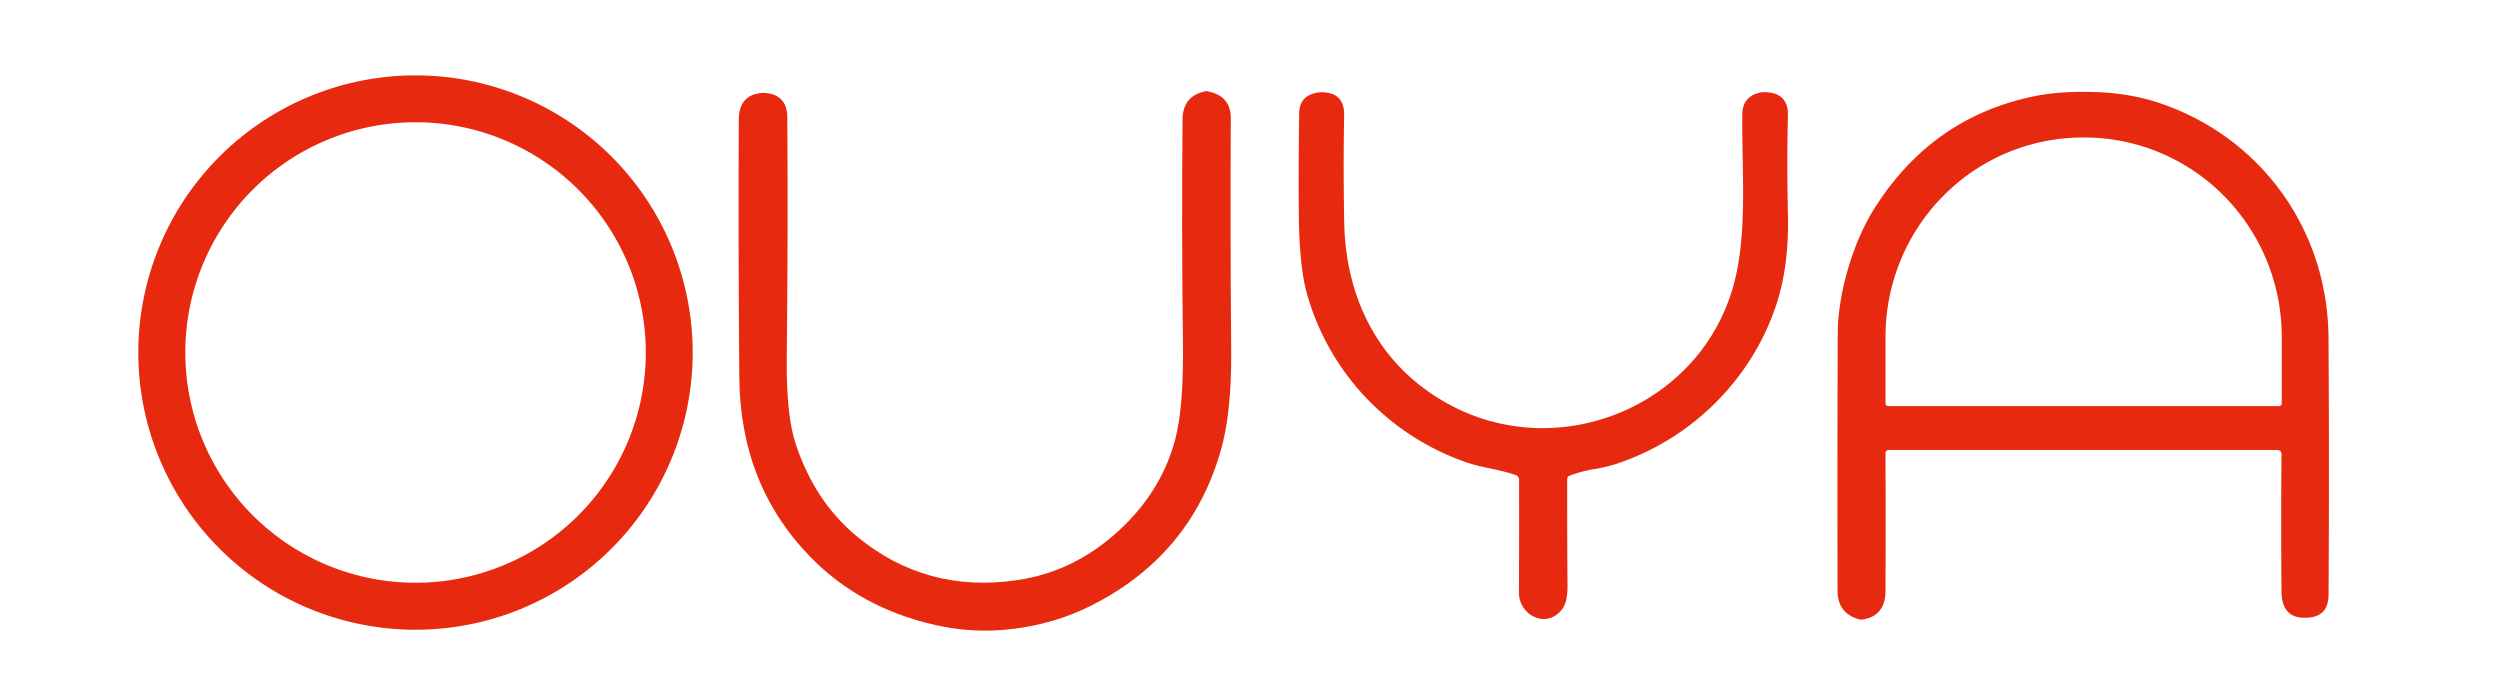 <?xml version="1.0" encoding="UTF-8" standalone="no"?>
<!DOCTYPE svg PUBLIC "-//W3C//DTD SVG 1.1//EN" "http://www.w3.org/Graphics/SVG/1.1/DTD/svg11.dtd">
<svg xmlns="http://www.w3.org/2000/svg" version="1.1" viewBox="0.00 0.00 400.00 110.00">
<path fill="#e72a0f" d="
  M 110.83 56.41
  A 44.35 44.35 0.0 0 1 66.48 100.76
  A 44.35 44.35 0.0 0 1 22.13 56.41
  A 44.35 44.35 0.0 0 1 66.48 12.06
  A 44.35 44.35 0.0 0 1 110.83 56.41
  Z
  M 103.33 56.40
  A 36.84 36.84 0.0 0 0 66.49 19.56
  A 36.84 36.84 0.0 0 0 29.65 56.40
  A 36.84 36.84 0.0 0 0 66.49 93.24
  A 36.84 36.84 0.0 0 0 103.33 56.40
  Z"
/>
<path fill="#e72a0f" d="
  M 180.10 83.86
  Q 186.09 77.87 188.09 70.08
  Q 189.40 64.99 189.27 54.73
  Q 189.04 36.66 189.21 19.08
  Q 189.25 15.31 192.92 14.59
  Q 193.01 14.57 193.10 14.59
  Q 196.95 15.26 196.93 18.96
  Q 196.83 36.53 196.99 56.18
  Q 197.08 66.10 195.27 72.29
  Q 190.42 88.94 174.56 96.91
  Q 168.91 99.75 162.28 100.60
  Q 155.95 101.42 149.71 100.02
  Q 137.68 97.32 129.69 89.14
  Q 118.44 77.63 118.29 60.42
  Q 118.11 39.68 118.20 19.22
  Q 118.21 15.08 122.05 14.86
  Q 122.12 14.86 122.20 14.86
  Q 125.94 15.04 125.97 18.77
  Q 126.10 37.06 125.88 57.47
  Q 125.79 66.45 127.32 71.06
  Q 130.38 80.27 137.11 85.83
  Q 148.15 94.94 162.63 92.84
  Q 172.56 91.41 180.10 83.86
  Z"
/>
<path fill="#e72a0f" d="
  M 250.75 76.68
  Q 250.74 84.42 250.79 92.51
  C 250.81 94.37 250.93 96.39 249.72 97.75
  C 247.17 100.62 243.02 98.29 243.03 94.84
  Q 243.07 85.71 243.05 76.73
  A 0.77 0.75 -80.4 0 0 242.56 76.03
  C 239.90 75.08 237.12 74.86 234.48 73.93
  C 222.17 69.59 212.72 59.69 209.14 47.10
  Q 207.89 42.71 207.81 34.35
  Q 207.74 26.86 207.87 18.10
  Q 207.91 15.44 210.51 14.87
  Q 211.09 14.74 211.66 14.76
  Q 215.12 14.91 215.06 18.38
  Q 214.91 27.41 215.08 35.68
  C 215.34 48.25 221.01 58.89 231.97 64.77
  C 249.53 74.20 272.06 65.00 277.38 45.59
  C 279.65 37.28 278.66 27.27 278.77 18.28
  Q 278.80 15.51 281.48 14.84
  Q 281.96 14.72 282.44 14.74
  Q 286.16 14.87 286.07 18.49
  Q 285.88 25.71 286.07 34.60
  Q 286.24 42.41 284.30 48.47
  C 280.50 60.31 271.10 69.85 259.29 73.99
  Q 257.25 74.71 255.21 75.03
  Q 253.20 75.34 251.14 76.11
  Q 250.75 76.26 250.75 76.68
  Z"
/>
<path fill="#e72a0f" d="
  M 364.31 72.00
  L 302.27 72.00
  Q 301.68 72.00 301.68 72.59
  Q 301.72 83.70 301.68 94.55
  Q 301.67 98.60 297.88 99.15
  Q 297.76 99.16 297.66 99.14
  Q 294.02 98.26 294.01 94.49
  Q 293.96 71.85 294.04 53.32
  C 294.07 46.97 296.42 38.89 299.88 33.39
  Q 308.99 18.92 325.13 15.47
  Q 329.79 14.47 335.97 14.76
  Q 341.22 15.01 345.73 16.56
  C 361.80 22.07 372.43 36.76 372.56 54.00
  Q 372.70 73.95 372.57 95.17
  Q 372.55 98.79 368.92 98.84
  Q 368.78 98.84 368.77 98.84
  Q 365.08 98.89 365.04 94.61
  Q 364.94 83.32 365.04 72.73
  Q 365.04 72.00 364.31 72.00
  Z
  M 302.12 64.98
  L 364.64 64.98
  A 0.44 0.44 0.0 0 0 365.08 64.54
  L 365.08 53.89
  A 31.89 31.57 -90.0 0 0 333.51 22.00
  L 333.25 22.00
  A 31.89 31.57 90.0 0 0 301.68 53.89
  L 301.68 64.54
  A 0.44 0.44 0.0 0 0 302.12 64.98
  Z"
/>
</svg>
